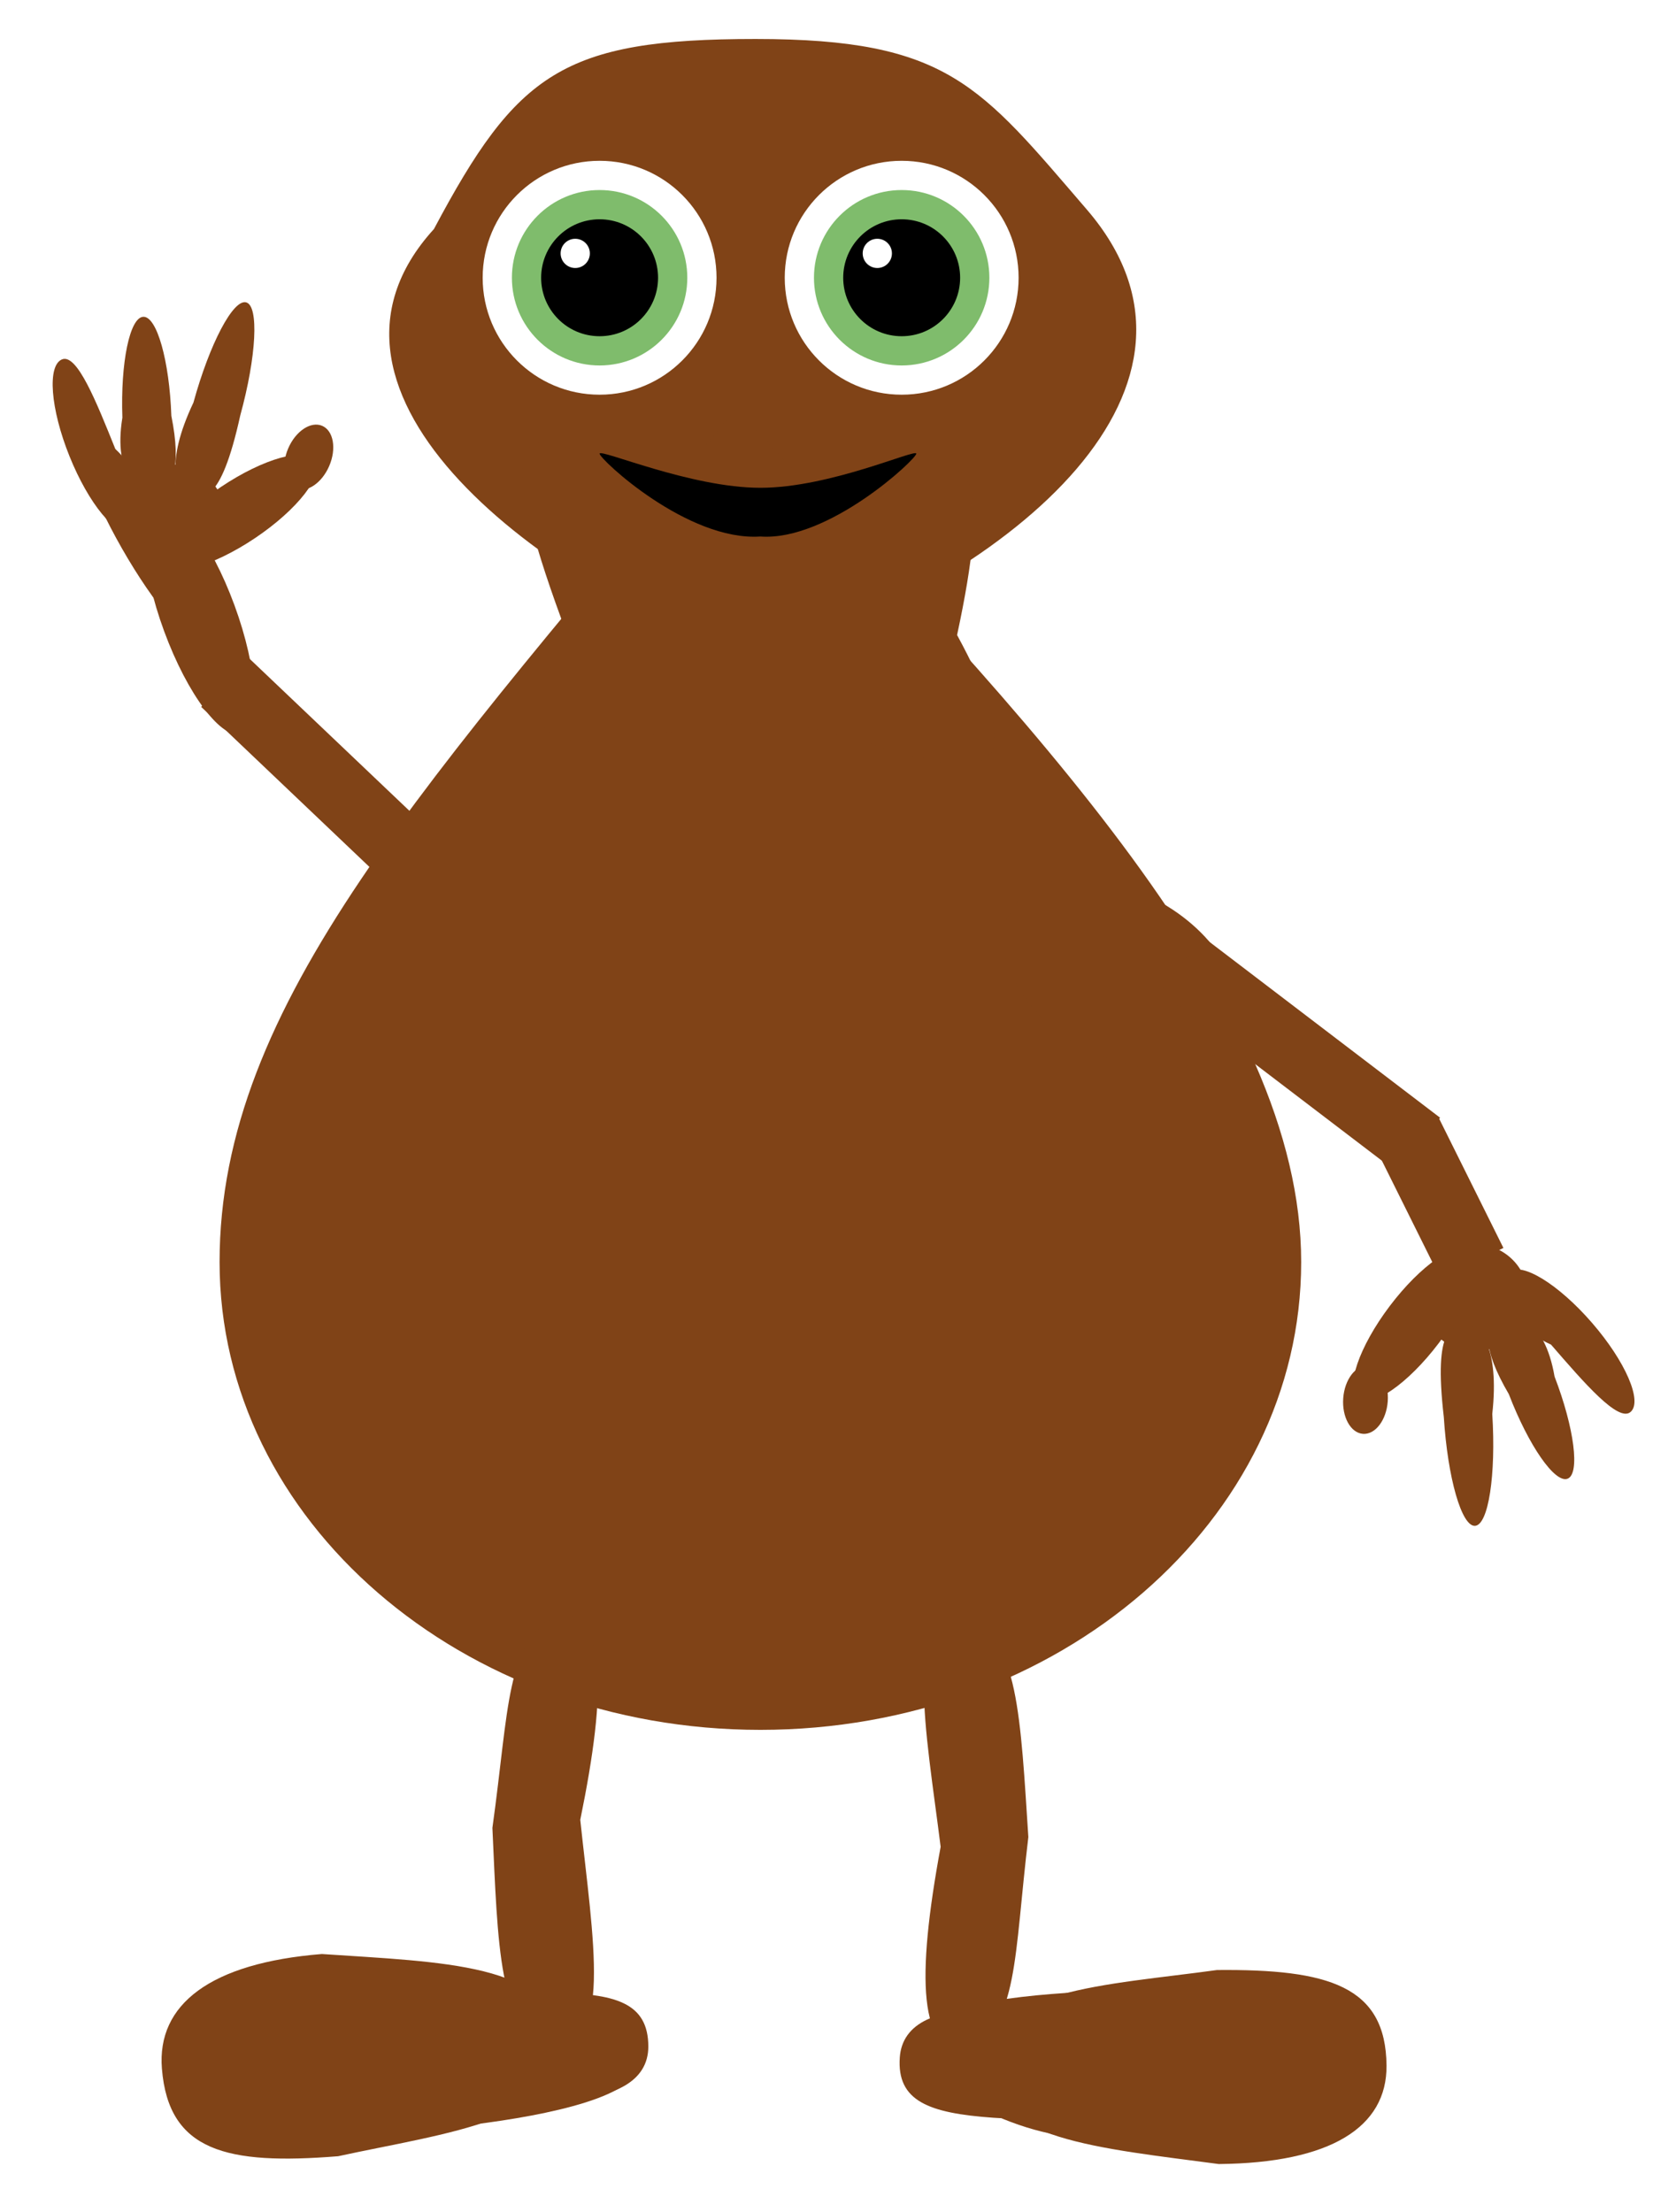<svg width="172" height="227" viewBox="0 0 172 227" fill="none" xmlns="http://www.w3.org/2000/svg">
<g filter="url(#filter0_d_567_2144)">
<path d="M111.534 17.5C127.034 35.5 104.534 55 77.534 64C56.034 56.5 29.034 36.5 44.534 19.5C53.034 3.5 57.772 0 77.534 0C97.297 0 100.572 4.769 111.534 17.5Z" fill="#804317"/>
<path d="M133.534 125.5C133.534 152.01 108.686 173.5 78.034 173.5C47.383 173.5 22.534 152.01 22.534 125.5C22.534 98.99 43.534 76.5 75.534 38C106.534 70.5 133.534 98.99 133.534 125.5Z" fill="#804317"/>
<path d="M98.221 61.16C110.721 84.16 90.095 70.16 78.221 70.16C66.347 70.16 48.221 78.16 58.221 61.16C44.034 23.5 66.347 51.16 78.221 51.16C90.095 51.16 105.034 29.5 98.221 61.16Z" fill="#804317"/>
<ellipse cx="115" cy="95.955" rx="12.992" ry="8.442" transform="rotate(29.56 115 95.955)" fill="#804317"/>
<path d="M94.034 42.552C94.034 43.104 85.034 51.552 78.034 51.052C70.534 51.552 61.534 43.104 61.534 42.552C61.534 41.999 70.855 46.052 78.034 46.052C85.214 46.052 94.034 41.999 94.034 42.552Z" fill="black"/>
<circle cx="92.534" cy="24.5" r="12" fill="white"/>
<circle cx="92.534" cy="24.5" r="9" fill="#7FBC6C"/>
<circle cx="92.534" cy="24.5" r="6" fill="black"/>
<circle cx="90.034" cy="22" r="1.5" fill="white"/>
<circle cx="61.534" cy="24.5" r="12" fill="white"/>
<circle cx="61.534" cy="24.5" r="9" fill="#7FBC6C"/>
<circle cx="61.534" cy="24.5" r="6" fill="black"/>
<circle cx="59.034" cy="22" r="1.5" fill="white"/>
<rect x="25.47" y="63.459" width="25.706" height="7" transform="rotate(43.567 25.47 63.459)" fill="#804317"/>
<rect width="30.575" height="7.128" transform="matrix(-0.795 -0.606 0.621 -0.784 143.36 116.274)" fill="#804317"/>
<rect width="7.181" height="14.906" transform="matrix(-0.901 0.434 -0.445 -0.895 154.289 124.052)" fill="#804317"/>
<circle cx="17.669" cy="49.172" r="5.5" transform="rotate(5.604 17.669 49.172)" fill="#804317"/>
<ellipse cx="31.683" cy="42.91" rx="2.29" ry="3.5" transform="rotate(23.265 31.683 42.91)" fill="#804317"/>
<ellipse cx="24.425" cy="48.589" rx="3.154" ry="9.534" transform="rotate(56.103 24.425 48.589)" fill="#804317"/>
<path d="M24.658 38.624C22.607 47.945 20.745 47.111 19.419 46.746C18.092 46.381 16.875 43.596 19.853 37.303C21.514 31.262 23.937 26.661 25.264 27.026C26.59 27.391 26.319 32.584 24.658 38.624Z" fill="#804317"/>
<path d="M17.585 38.675C18.649 43.964 17.758 46.316 15.731 46.387C14.344 46.436 11.582 44.888 12.559 38.852C12.359 33.187 13.322 28.555 14.71 28.506C16.097 28.457 17.385 33.01 17.585 38.675Z" fill="#804317"/>
<path d="M11.835 42.068C15.972 45.991 14.996 49.885 13.458 50.503C11.921 51.122 9.088 47.677 7.13 42.81C5.171 37.942 4.83 33.495 6.367 32.876C7.904 32.258 9.877 37.201 11.835 42.068Z" fill="#804317"/>
<ellipse cx="14.537" cy="51.14" rx="2.319" ry="12.079" transform="rotate(-29.718 14.537 51.14)" fill="#804317"/>
<ellipse cx="20.45" cy="59.426" rx="3.847" ry="12.619" transform="rotate(-20.162 20.45 59.426)" fill="#804317"/>
<circle cx="151.345" cy="129.152" r="5.5" transform="rotate(166.604 151.345 129.152)" fill="#804317"/>
<ellipse cx="140.133" cy="139.635" rx="2.29" ry="3.5" transform="rotate(-175.736 140.133 139.635)" fill="#804317"/>
<ellipse cx="145.147" cy="131.903" rx="3.154" ry="9.534" transform="rotate(-142.897 145.147 131.903)" fill="#804317"/>
<path d="M148.171 141.4C147.075 131.92 149.107 132.103 150.481 132.016C151.854 131.929 153.911 134.166 153.145 141.085C153.54 147.338 152.748 152.477 151.375 152.564C150.001 152.651 148.567 147.653 148.171 141.4Z" fill="#804317"/>
<path d="M154.843 139.05C152.114 134.395 152.191 131.881 154.084 131.154C155.38 130.656 158.495 131.22 159.537 137.246C161.57 142.537 162.168 147.23 160.872 147.729C159.576 148.227 156.876 144.341 154.843 139.05Z" fill="#804317"/>
<path d="M159.174 133.969C153.986 131.607 153.641 127.607 154.893 126.522C156.145 125.437 159.946 127.771 163.382 131.736C166.818 135.701 168.589 139.795 167.337 140.88C166.085 141.965 162.611 137.934 159.174 133.969Z" fill="#804317"/>
<path d="M105.534 184.5C104.034 197 104.534 203.5 99.353 206.5C94.267 206.833 94.034 199 96.534 185.5C95.034 173.5 92.534 161 99.353 163.433C104.439 163.1 104.758 172.651 105.534 184.5Z" fill="#804317"/>
<path d="M50.533 183.558C52.273 171.089 51.898 164.58 57.136 161.681C62.228 161.445 62.31 169.282 59.55 182.731C60.819 194.758 63.078 207.303 56.307 204.74C51.216 204.975 51.081 195.419 50.533 183.558Z" fill="#804317"/>
<path d="M65.534 207.5C65.978 211.062 56.259 213.038 48.534 214C40.809 216.291 31.978 215.062 31.534 211.5C31.091 207.938 38.31 200.462 46.034 199.5C53.759 198.538 65.091 203.938 65.534 207.5Z" fill="#804317"/>
<path d="M16.616 208.261C16.085 201.659 21.6 197.419 33.034 196.5C45.281 197.335 56.991 197.461 57.281 205.335C58.534 213.5 45.781 214.835 34.703 217.248C23.268 218.167 17.298 216.749 16.616 208.261Z" fill="#804317"/>
<path d="M66.534 206C66.534 209.5 63.162 211.5 56.534 211.5C49.907 211.5 44.534 209.038 44.534 206C44.534 202.962 49.907 200.5 56.534 200.5C63.162 200.5 66.534 201.5 66.534 206Z" fill="#804317"/>
<path d="M93.451 205.767C93.258 202.115 103.092 200.819 110.865 200.408C118.732 198.646 127.456 200.542 127.649 204.195C127.842 207.848 120.117 214.916 112.344 215.327C104.571 215.738 93.644 209.42 93.451 205.767Z" fill="#804317"/>
<path d="M142.292 207.938C142.35 214.272 136.546 217.945 125.075 218.05C112.919 216.427 101.249 215.516 101.521 207.984C100.854 200.11 113.669 199.697 124.892 198.143C136.363 198.037 142.217 199.794 142.292 207.938Z" fill="#804317"/>
<path d="M92.342 207.103C92.591 203.612 96.097 201.856 102.707 202.327C109.318 202.797 114.502 205.635 114.287 208.665C114.071 211.694 108.537 213.769 101.927 213.299C95.316 212.829 92.023 211.592 92.342 207.103Z" fill="#804317"/>
</g>
<defs>
<filter id="filter0_d_567_2144" x="1.405" y="0" width="170.334" height="226.051" filterUnits="userSpaceOnUse" color-interpolation-filters="sRGB">
<feFlood flood-opacity="0" result="BackgroundImageFix"/>
<feColorMatrix in="SourceAlpha" type="matrix" values="0 0 0 0 0 0 0 0 0 0 0 0 0 0 0 0 0 0 127 0" result="hardAlpha"/>
<feOffset dy="4"/>
<feGaussianBlur stdDeviation="2"/>
<feComposite in2="hardAlpha" operator="out"/>
<feColorMatrix type="matrix" values="0 0 0 0 0 0 0 0 0 0 0 0 0 0 0 0 0 0 0.25 0"/>
<feBlend mode="normal" in2="BackgroundImageFix" result="effect1_dropShadow_567_2144"/>
<feBlend mode="normal" in="SourceGraphic" in2="effect1_dropShadow_567_2144" result="shape"/>
</filter>
</defs>
</svg>
